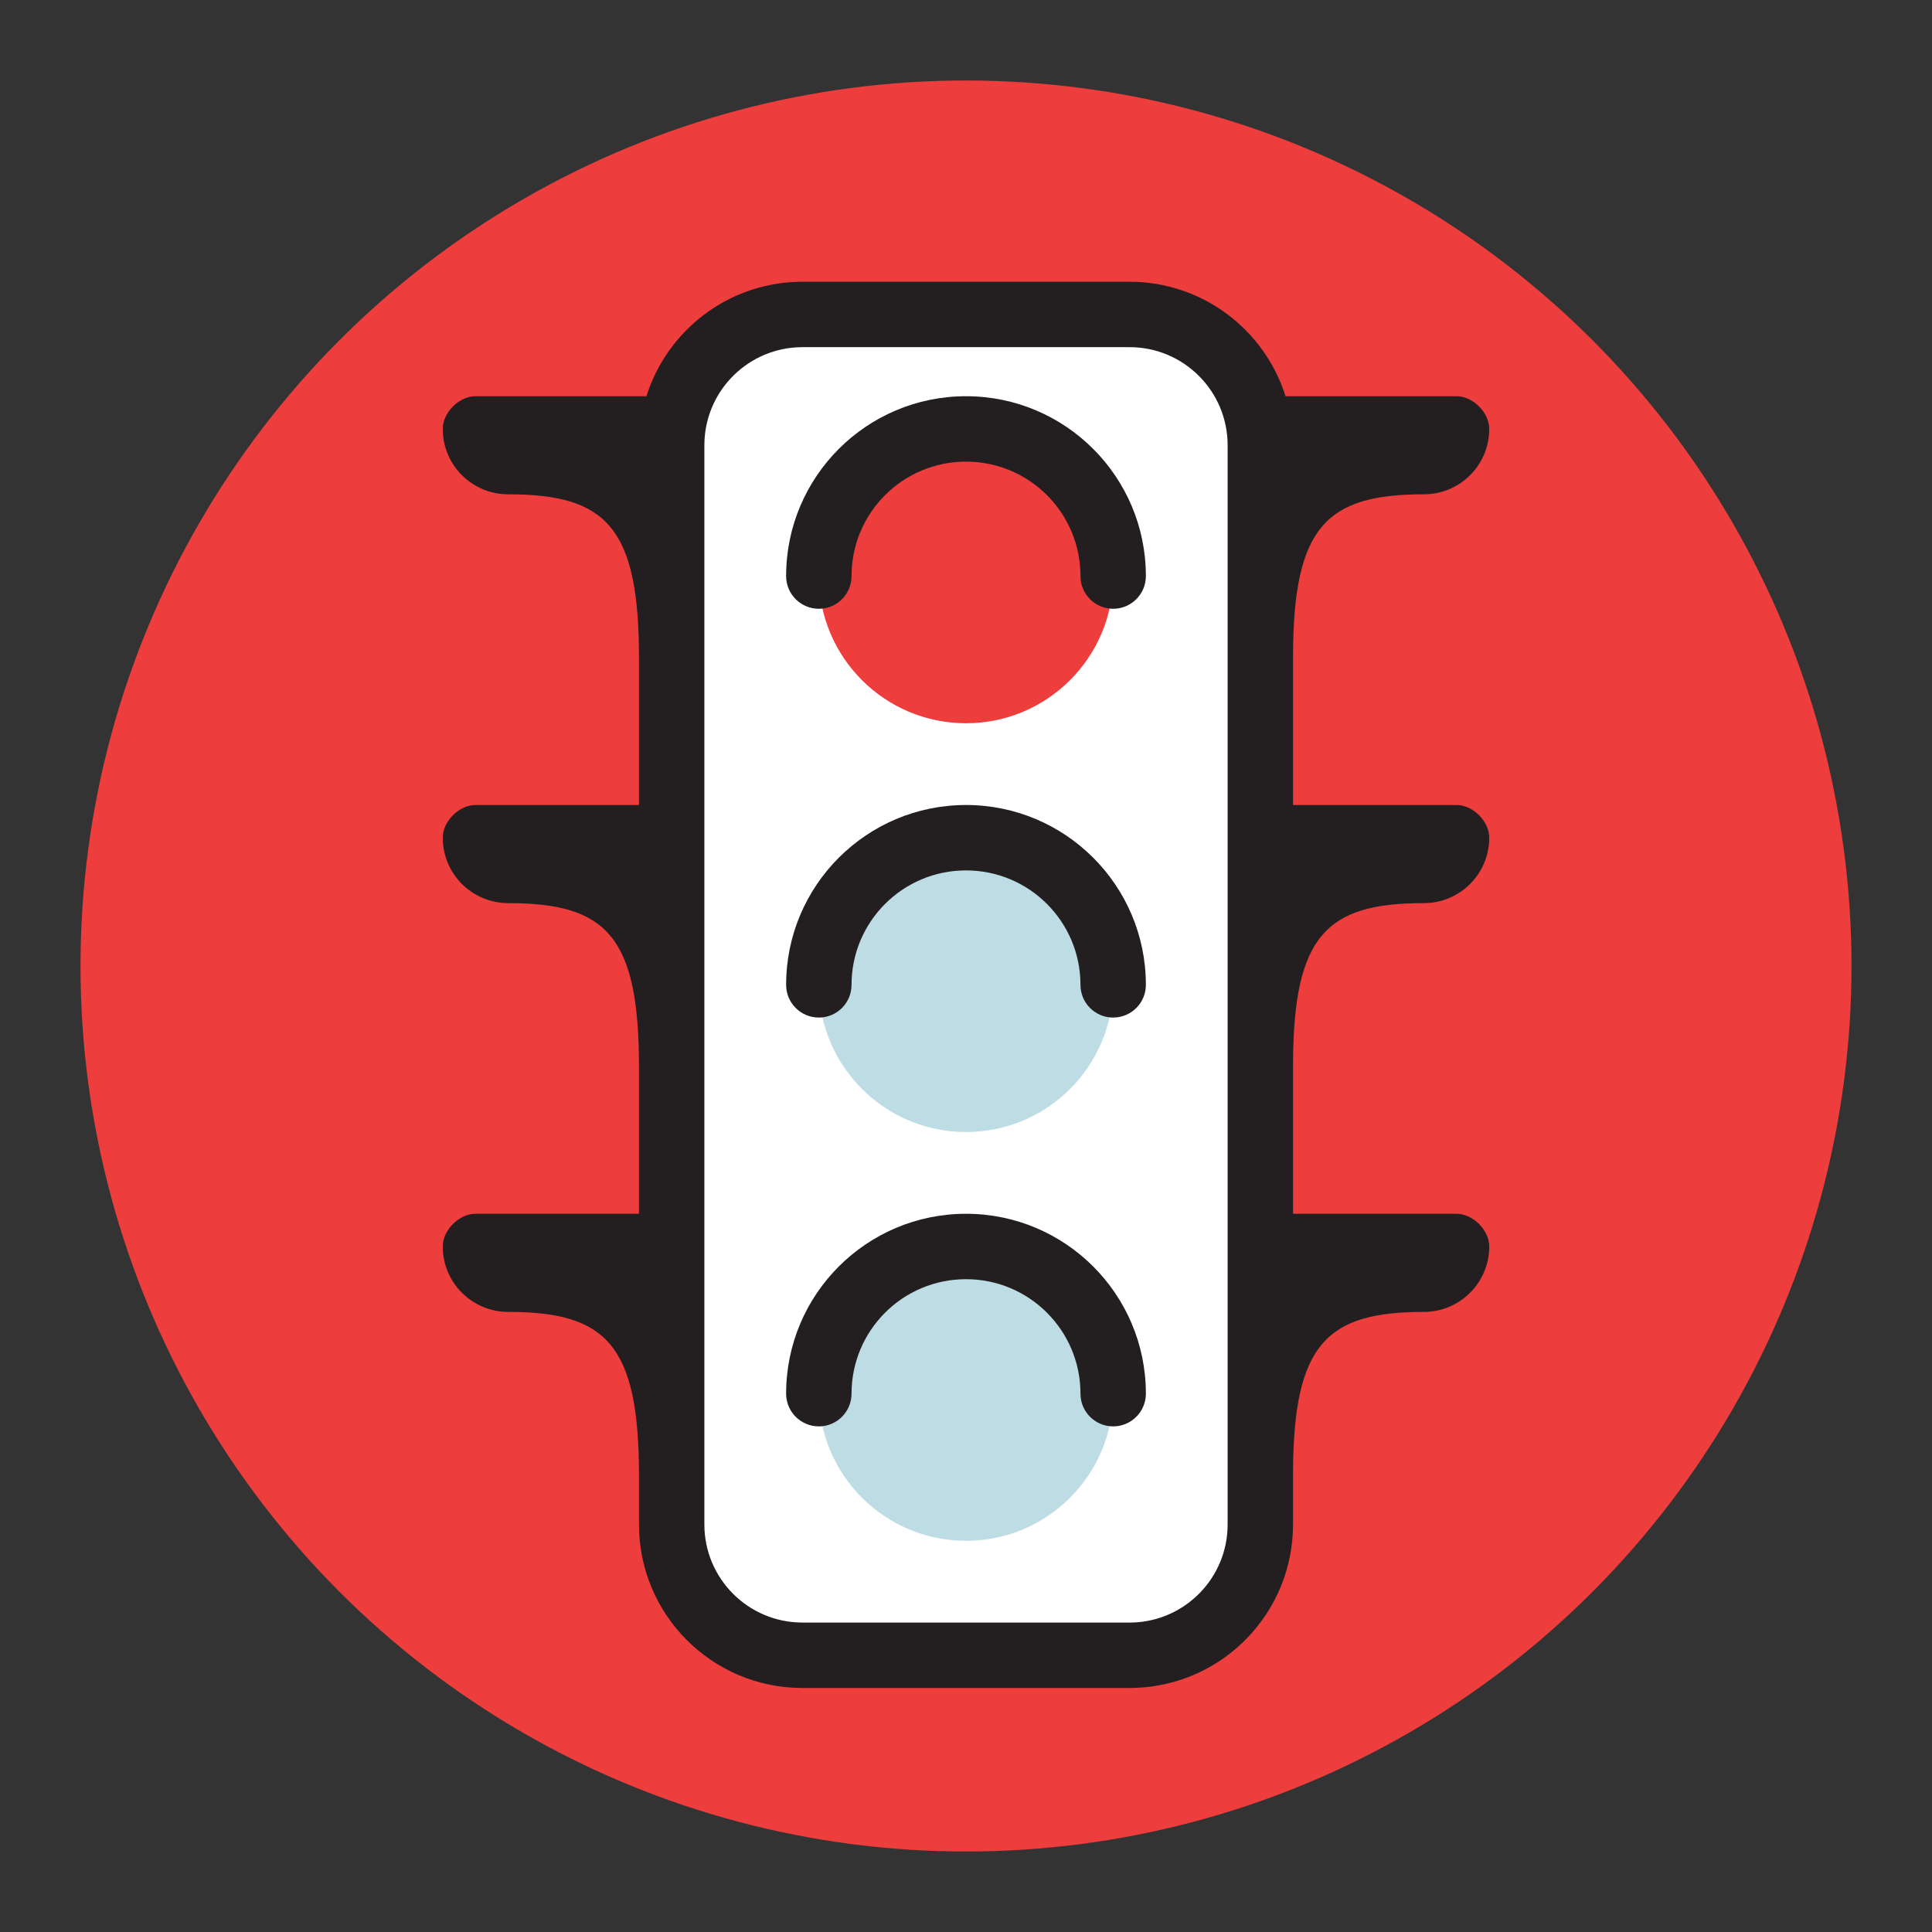 <svg width="48" height="48" viewBox="0 0 48 48" fill="none" xmlns="http://www.w3.org/2000/svg">
    <rect x="0" y="0" width="48" height="48" fill="#333333" stroke="none"/>
    <circle cx="24" cy="24" r="22" fill="#EE3D3D"/>
    <path d="M16.688 11.062C16.688 9.268 18.143 7.812 19.938 7.812H28.062C29.857 7.812 31.312 9.268 31.312 11.062V37.875C31.312 39.67 29.857 41.125 28.062 41.125H19.938C18.143 41.125 16.688 39.67 16.688 37.875V11.062Z"
          fill="white"/>
    <path d="M27.656 14.312C27.656 16.332 26.019 17.969 24 17.969C21.981 17.969 20.344 16.332 20.344 14.312C20.344 12.293 21.981 10.656 24 10.656C26.019 10.656 27.656 12.293 27.656 14.312Z"
          fill="#EE3D3D"/>
    <path d="M27.656 24.469C27.656 26.488 26.019 28.125 24 28.125C21.981 28.125 20.344 26.488 20.344 24.469C20.344 22.45 21.981 20.812 24 20.812C26.019 20.812 27.656 22.45 27.656 24.469Z"
          fill="#BEDCE3"/>
    <path d="M27.656 34.625C27.656 36.644 26.019 38.281 24 38.281C21.981 38.281 20.344 36.644 20.344 34.625C20.344 32.606 21.981 30.969 24 30.969C26.019 30.969 27.656 32.606 27.656 34.625Z"
          fill="#BEDCE3"/>
    <path fill-rule="evenodd" clip-rule="evenodd"
          d="M24 11.469C22.429 11.469 21.156 12.742 21.156 14.312C21.156 14.761 20.793 15.125 20.344 15.125C19.895 15.125 19.531 14.761 19.531 14.312C19.531 11.845 21.532 9.844 24 9.844C26.468 9.844 28.469 11.845 28.469 14.312C28.469 14.761 28.105 15.125 27.656 15.125C27.207 15.125 26.844 14.761 26.844 14.312C26.844 12.742 25.571 11.469 24 11.469ZM24 21.625C22.429 21.625 21.156 22.898 21.156 24.469C21.156 24.918 20.793 25.281 20.344 25.281C19.895 25.281 19.531 24.918 19.531 24.469C19.531 22.001 21.532 20 24 20C26.468 20 28.469 22.001 28.469 24.469C28.469 24.918 28.105 25.281 27.656 25.281C27.207 25.281 26.844 24.918 26.844 24.469C26.844 22.898 25.571 21.625 24 21.625ZM21.156 34.625C21.156 33.054 22.429 31.781 24 31.781C25.571 31.781 26.844 33.054 26.844 34.625C26.844 35.074 27.207 35.438 27.656 35.438C28.105 35.438 28.469 35.074 28.469 34.625C28.469 32.157 26.468 30.156 24 30.156C21.532 30.156 19.531 32.157 19.531 34.625C19.531 35.074 19.895 35.438 20.344 35.438C20.793 35.438 21.156 35.074 21.156 34.625Z"
          fill="#231F20"/>
    <path fill-rule="evenodd" clip-rule="evenodd"
          d="M28.2 41.935C30.38 41.863 32.125 40.073 32.125 37.875V36.562C32.141 33.391 32.961 32.594 35.375 32.594C36.273 32.594 37 31.866 37 30.969C37 30.562 36.594 30.156 36.188 30.156H32.125V26.406C32.141 23.234 32.961 22.438 35.375 22.438C36.273 22.438 37 21.71 37 20.812C37 20.406 36.594 20 36.188 20H32.125V16.249C32.141 13.078 32.961 12.281 35.375 12.281C36.273 12.281 37 11.554 37 10.656C37 10.25 36.594 9.844 36.188 9.844H31.939C31.421 8.196 29.881 7 28.062 7H27.254L27.25 7H19.938C19.893 7 19.849 7.001 19.805 7.002C18.044 7.059 16.566 8.236 16.061 9.844H11.812C11.406 9.844 11 10.25 11 10.656C11 11.554 11.727 12.281 12.625 12.281C15.062 12.281 15.875 13.094 15.875 16.344V20H11.812C11.406 20 11 20.406 11 20.812C11 21.71 11.727 22.438 12.625 22.438C15.062 22.438 15.875 23.25 15.875 26.5V30.156H11.812C11.406 30.156 11 30.562 11 30.969C11 31.866 11.727 32.594 12.625 32.594C15.062 32.594 15.875 33.406 15.875 36.656H15.875V37.875C15.875 40.119 17.694 41.938 19.938 41.938H20.746L20.75 41.938H28.062C28.109 41.938 28.154 41.937 28.2 41.935ZM19.781 8.63C18.508 8.711 17.5 9.769 17.5 11.062L17.5 37.875C17.5 39.221 18.591 40.312 19.938 40.312H28.063C28.09 40.312 28.118 40.312 28.145 40.311C29.453 40.268 30.5 39.194 30.5 37.875V11.062C30.5 9.716 29.409 8.625 28.062 8.625H19.938L19.922 8.625C19.874 8.625 19.828 8.627 19.781 8.63Z"
          fill="#231F20"/>
</svg>
